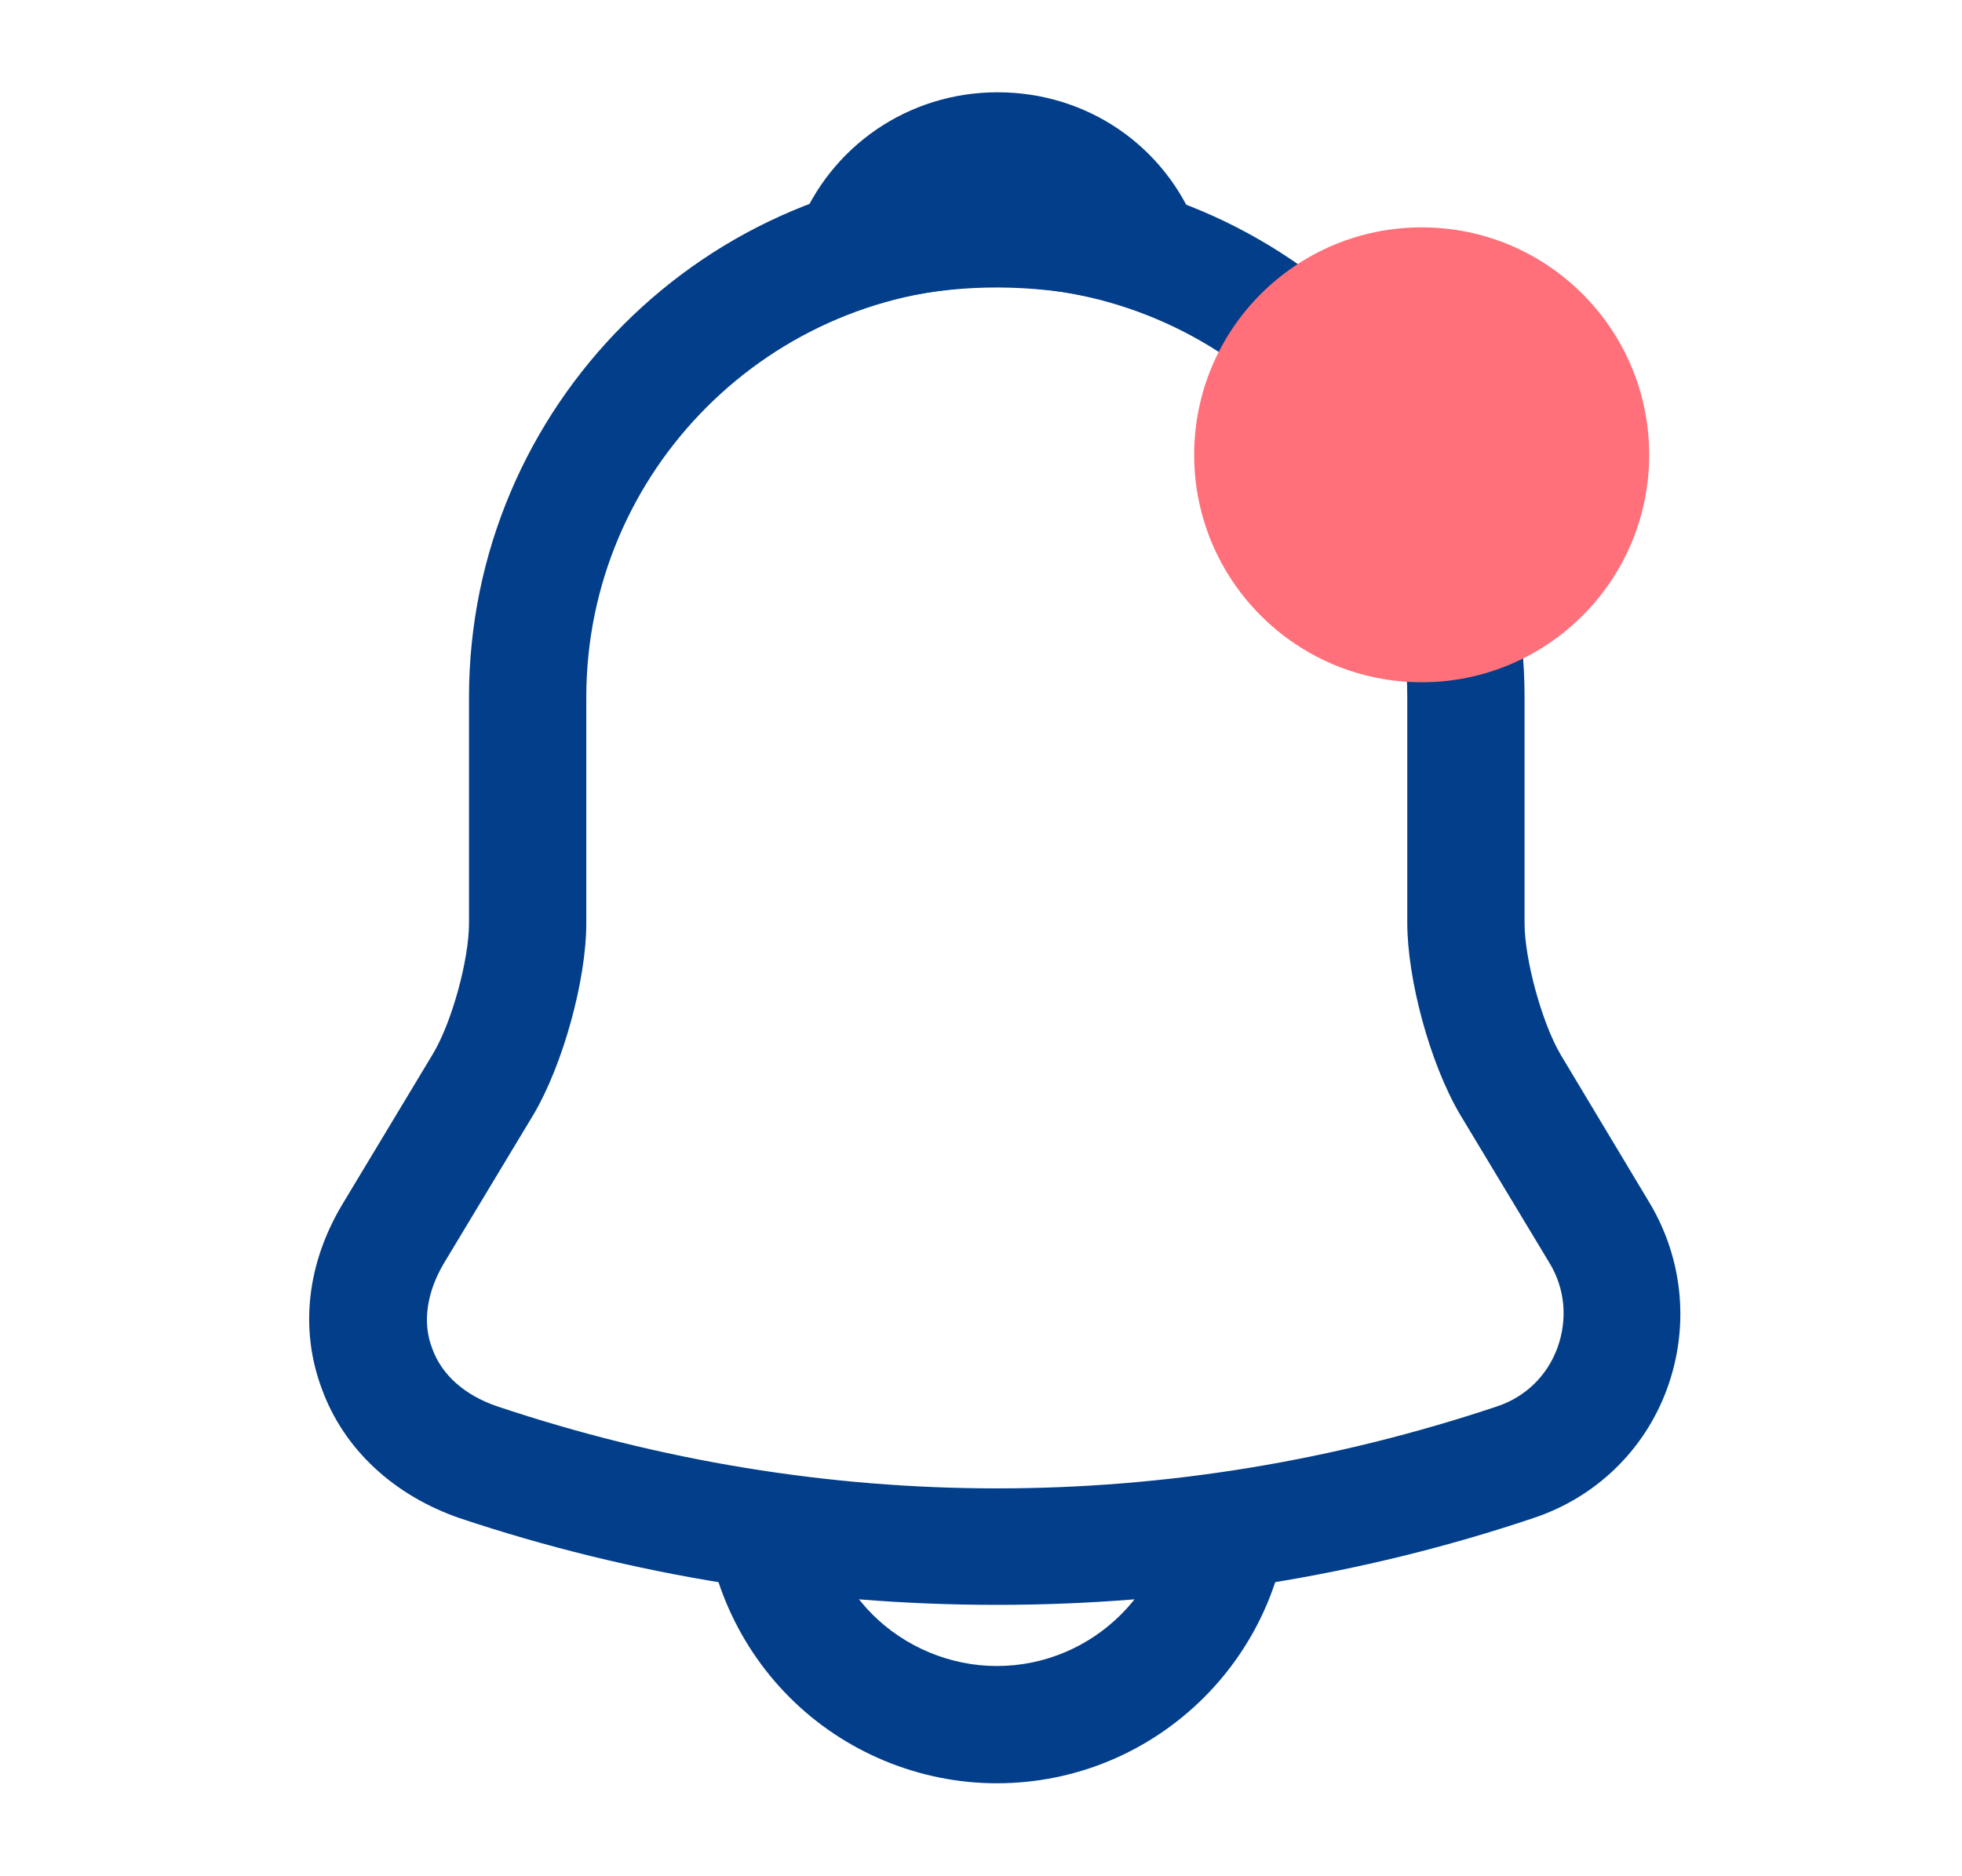 <svg width="23" height="22" viewBox="0 0 23 22" fill="none" xmlns="http://www.w3.org/2000/svg">
<path d="M11.685 18.818C9.549 18.818 7.413 18.479 5.388 17.801C4.618 17.535 4.031 16.994 3.774 16.288C3.508 15.582 3.6 14.803 4.022 14.107L5.076 12.356C5.296 11.989 5.498 11.256 5.498 10.825V8.176C5.498 4.766 8.275 1.988 11.685 1.988C15.095 1.988 17.872 4.766 17.872 8.176V10.825C17.872 11.247 18.074 11.989 18.294 12.365L19.339 14.107C19.733 14.767 19.807 15.564 19.541 16.288C19.275 17.012 18.698 17.562 17.973 17.801C15.957 18.479 13.821 18.818 11.685 18.818ZM11.685 3.363C9.036 3.363 6.873 5.517 6.873 8.176V10.825C6.873 11.494 6.598 12.484 6.258 13.062L5.204 14.812C5.003 15.152 4.948 15.509 5.067 15.812C5.177 16.123 5.452 16.362 5.828 16.49C9.659 17.773 13.72 17.773 17.552 16.49C17.882 16.38 18.138 16.132 18.258 15.802C18.377 15.472 18.349 15.115 18.166 14.812L17.112 13.062C16.763 12.466 16.497 11.485 16.497 10.816V8.176C16.497 5.517 14.343 3.363 11.685 3.363Z" fill="#023E8A"/>
<path d="M13.39 3.612C13.326 3.612 13.262 3.603 13.197 3.585C12.932 3.511 12.675 3.456 12.428 3.42C11.648 3.319 10.897 3.374 10.191 3.585C9.934 3.667 9.659 3.585 9.485 3.392C9.311 3.2 9.256 2.925 9.357 2.677C9.732 1.715 10.649 1.082 11.694 1.082C12.739 1.082 13.656 1.705 14.032 2.677C14.123 2.925 14.078 3.2 13.903 3.392C13.766 3.539 13.573 3.612 13.39 3.612Z" fill="#023E8A"/>
<path d="M11.685 20.91C10.777 20.91 9.897 20.544 9.256 19.902C8.614 19.26 8.247 18.38 8.247 17.473H9.622C9.622 18.014 9.842 18.545 10.227 18.93C10.612 19.315 11.144 19.535 11.685 19.535C12.822 19.535 13.747 18.609 13.747 17.473H15.122C15.122 19.37 13.582 20.91 11.685 20.91Z" fill="#023E8A"/>
<circle cx="16.666" cy="5.333" r="2.667" fill="#FF707A"/>
</svg>
